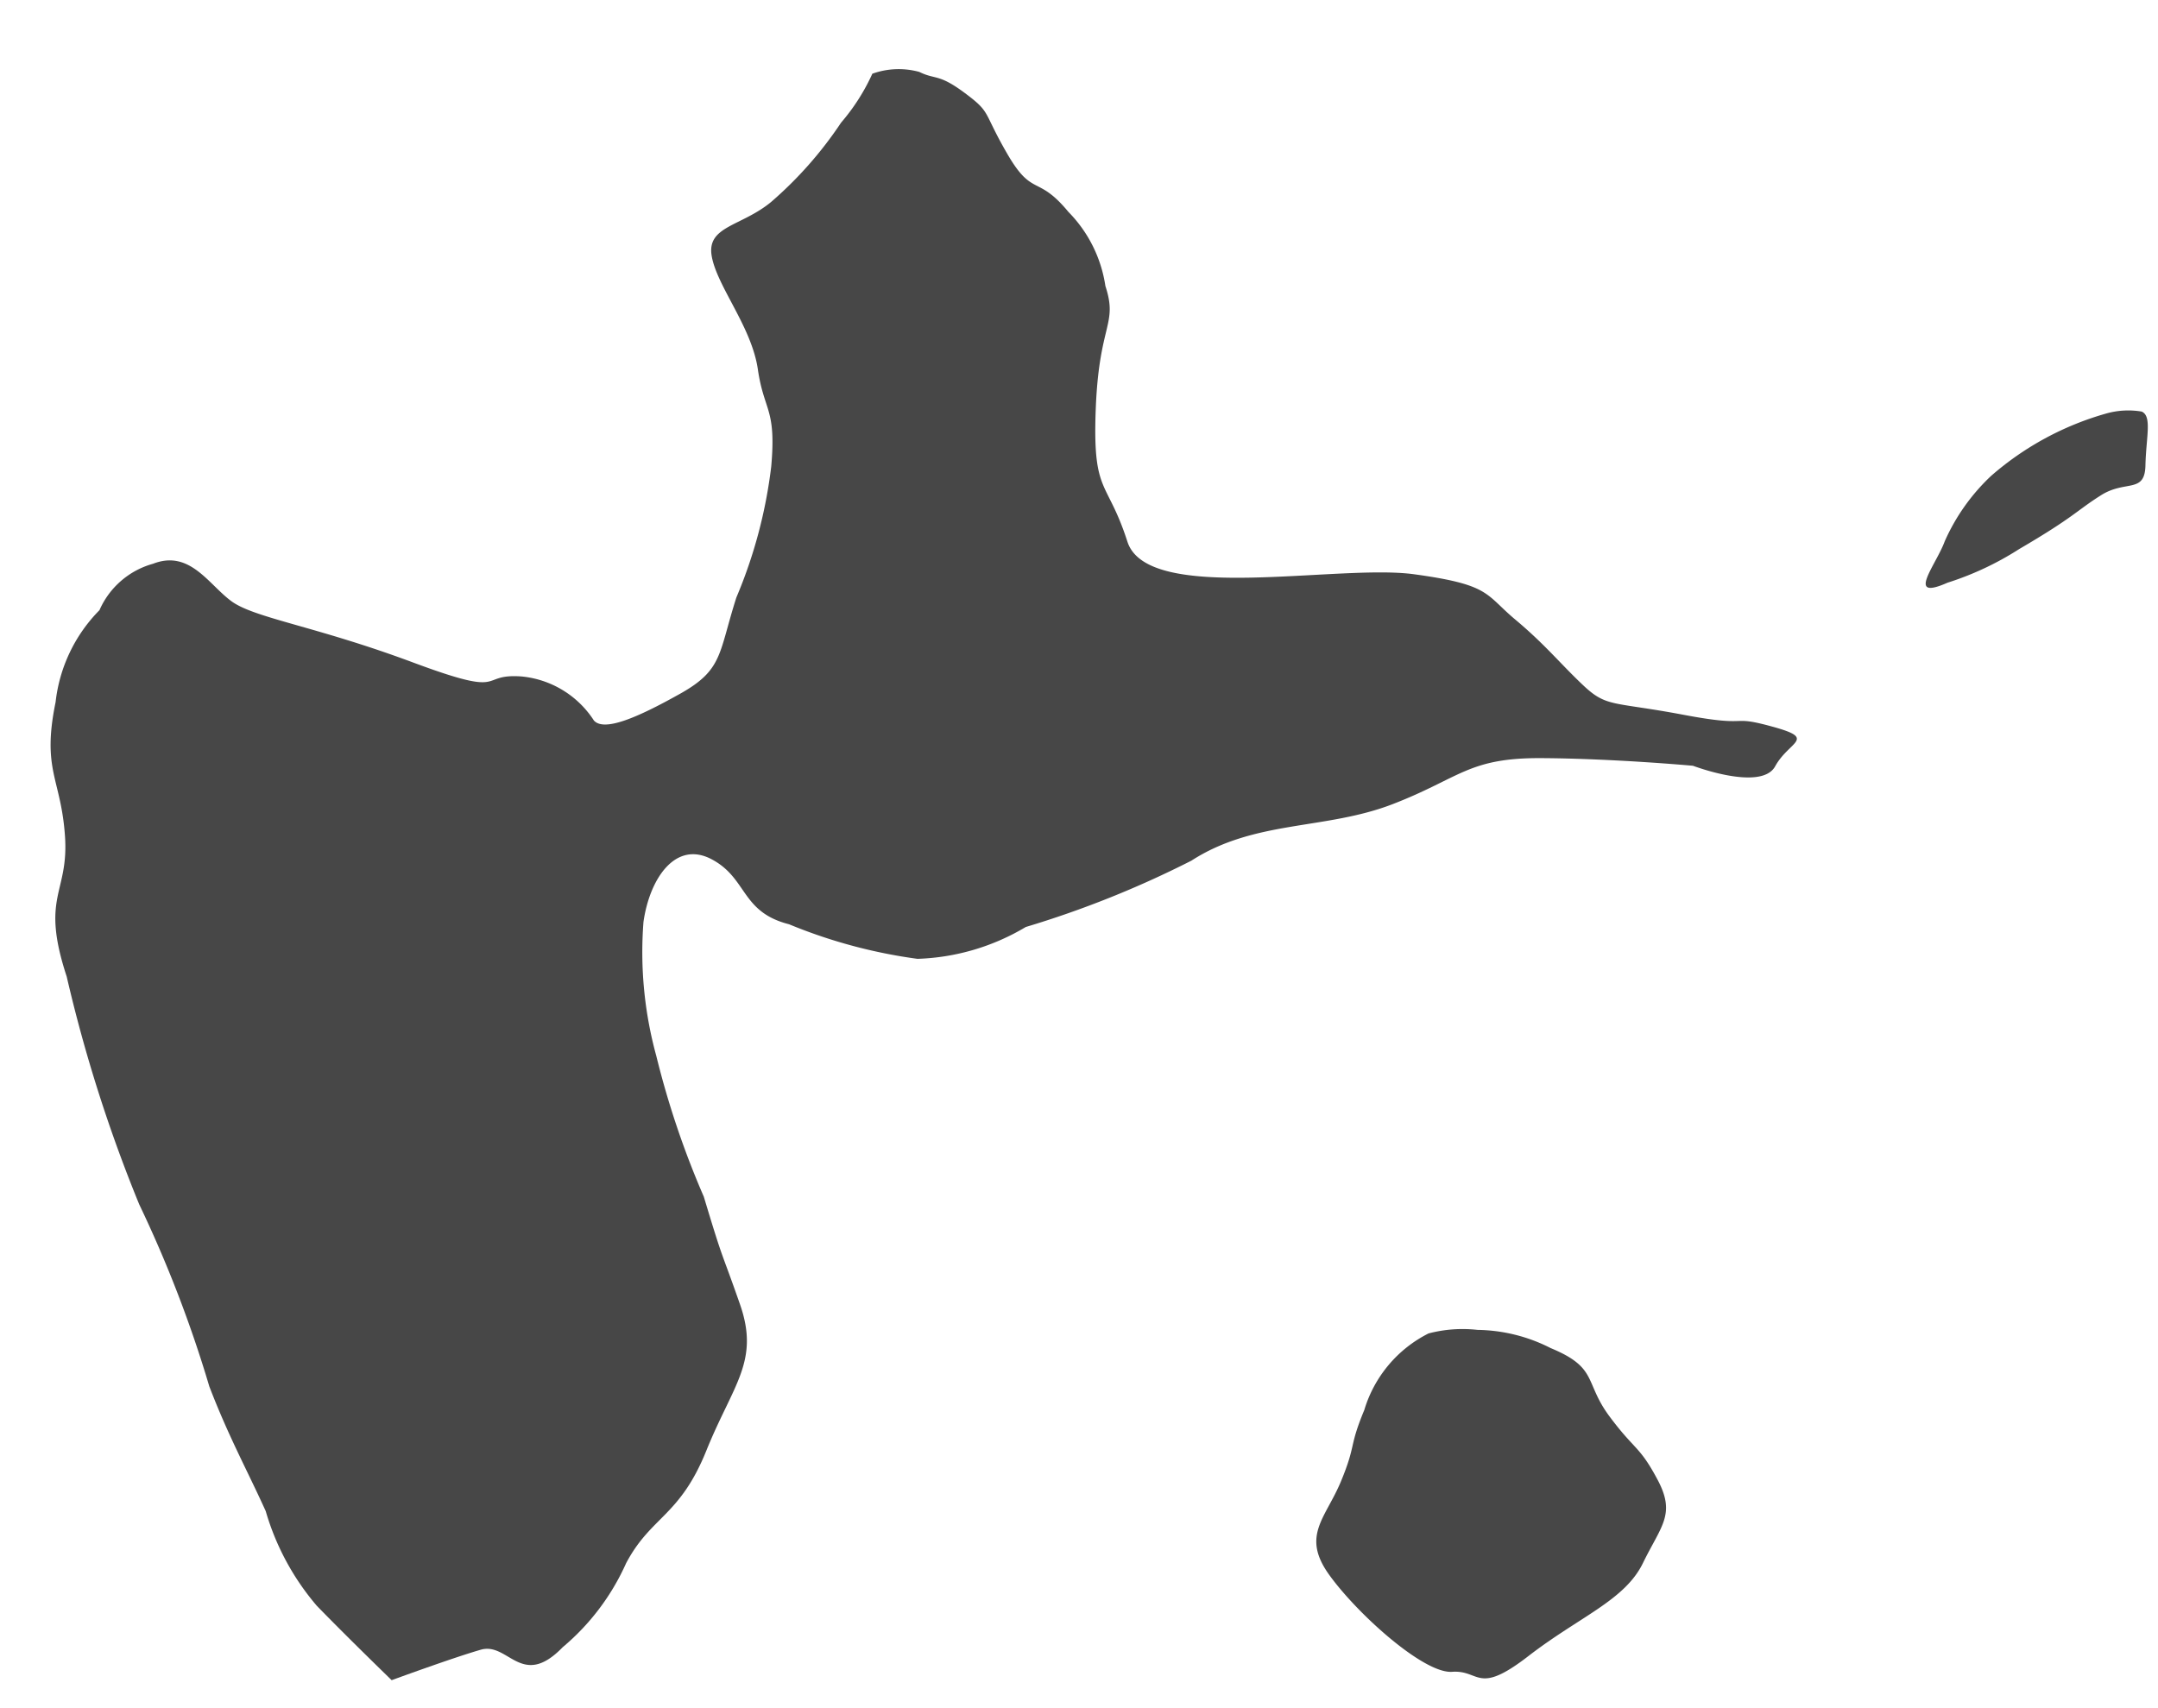 <svg xmlns:xlink="http://www.w3.org/1999/xlink" xmlns="http://www.w3.org/2000/svg" viewBox="0 0 23.714 18.577" width="24" height="19"><g fill="#474747"><path d="M9.586.712a2.242 2.242 0 0 1-.343.537 4.293 4.293 0 0 1-.77.873c-.327.27-.71.263-.652.595s.439.777.507 1.244.204.424.147 1.067a5.302 5.302 0 0 1-.383 1.44c-.197.616-.145.793-.616 1.057s-.837.422-.95.295a1.067 1.067 0 0 0-.799-.484c-.488-.033-.12.245-1.19-.154s-1.74-.487-1.993-.672-.458-.57-.863-.412a.907.907 0 0 0-.588.51 1.706 1.706 0 0 0-.482 1.01c-.154.75.059.836.103 1.472s-.273.656.019 1.545a16.28 16.28 0 0 0 .797 2.504 13.591 13.591 0 0 1 .77 2c.214.557.413.914.62 1.371a2.801 2.801 0 0 0 .561 1.04c.337.347.823.818.823.818s.676-.248.98-.335.447.44.9-.028a2.575 2.575 0 0 0 .696-.922c.275-.52.588-.51.882-1.238s.588-.982.37-1.607-.17-.426-.398-1.184a9.68 9.68 0 0 1-.522-1.547 4.308 4.308 0 0 1-.141-1.472c.067-.476.351-.899.748-.69s.32.58.852.715a5.68 5.68 0 0 0 1.411.38 2.474 2.474 0 0 0 1.19-.35 10.971 10.971 0 0 0 1.82-.729c.697-.45 1.47-.335 2.211-.621s.831-.51 1.63-.506 1.671.084 1.671.084.75.285.903.006.465-.3-.03-.436-.208.015-.981-.131-.839-.078-1.099-.324-.414-.444-.747-.723-.27-.382-1.112-.497-2.926.334-3.149-.358-.384-.511-.348-1.457.246-.925.106-1.353a1.467 1.467 0 0 0-.406-.814c-.342-.414-.393-.158-.67-.635s-.173-.451-.466-.67-.323-.145-.503-.234a.856.856 0 0 0-.516.02Z" fill="#474747"></path><path d="M15.698 14.557a1.388 1.388 0 0 0-.706.842c-.172.414-.087.375-.256.783s-.44.597-.129 1.029 1.04 1.087 1.35 1.065.273.264.837-.172 1.06-.612 1.26-1.023.363-.535.162-.914-.25-.322-.53-.699-.121-.533-.646-.75a1.818 1.818 0 0 0-.804-.2 1.469 1.469 0 0 0-.538.039Z" fill="#474747"></path><path d="M23.136 4.449a3.277 3.277 0 0 0-1.256.683 2.218 2.218 0 0 0-.51.72c-.095.26-.435.66.031.454a3.323 3.323 0 0 0 .788-.37c.606-.354.63-.422.9-.592s.48-.015.487-.327.075-.543-.042-.592a.891.891 0 0 0-.398.024Z" fill="#474747"></path></g></svg>
